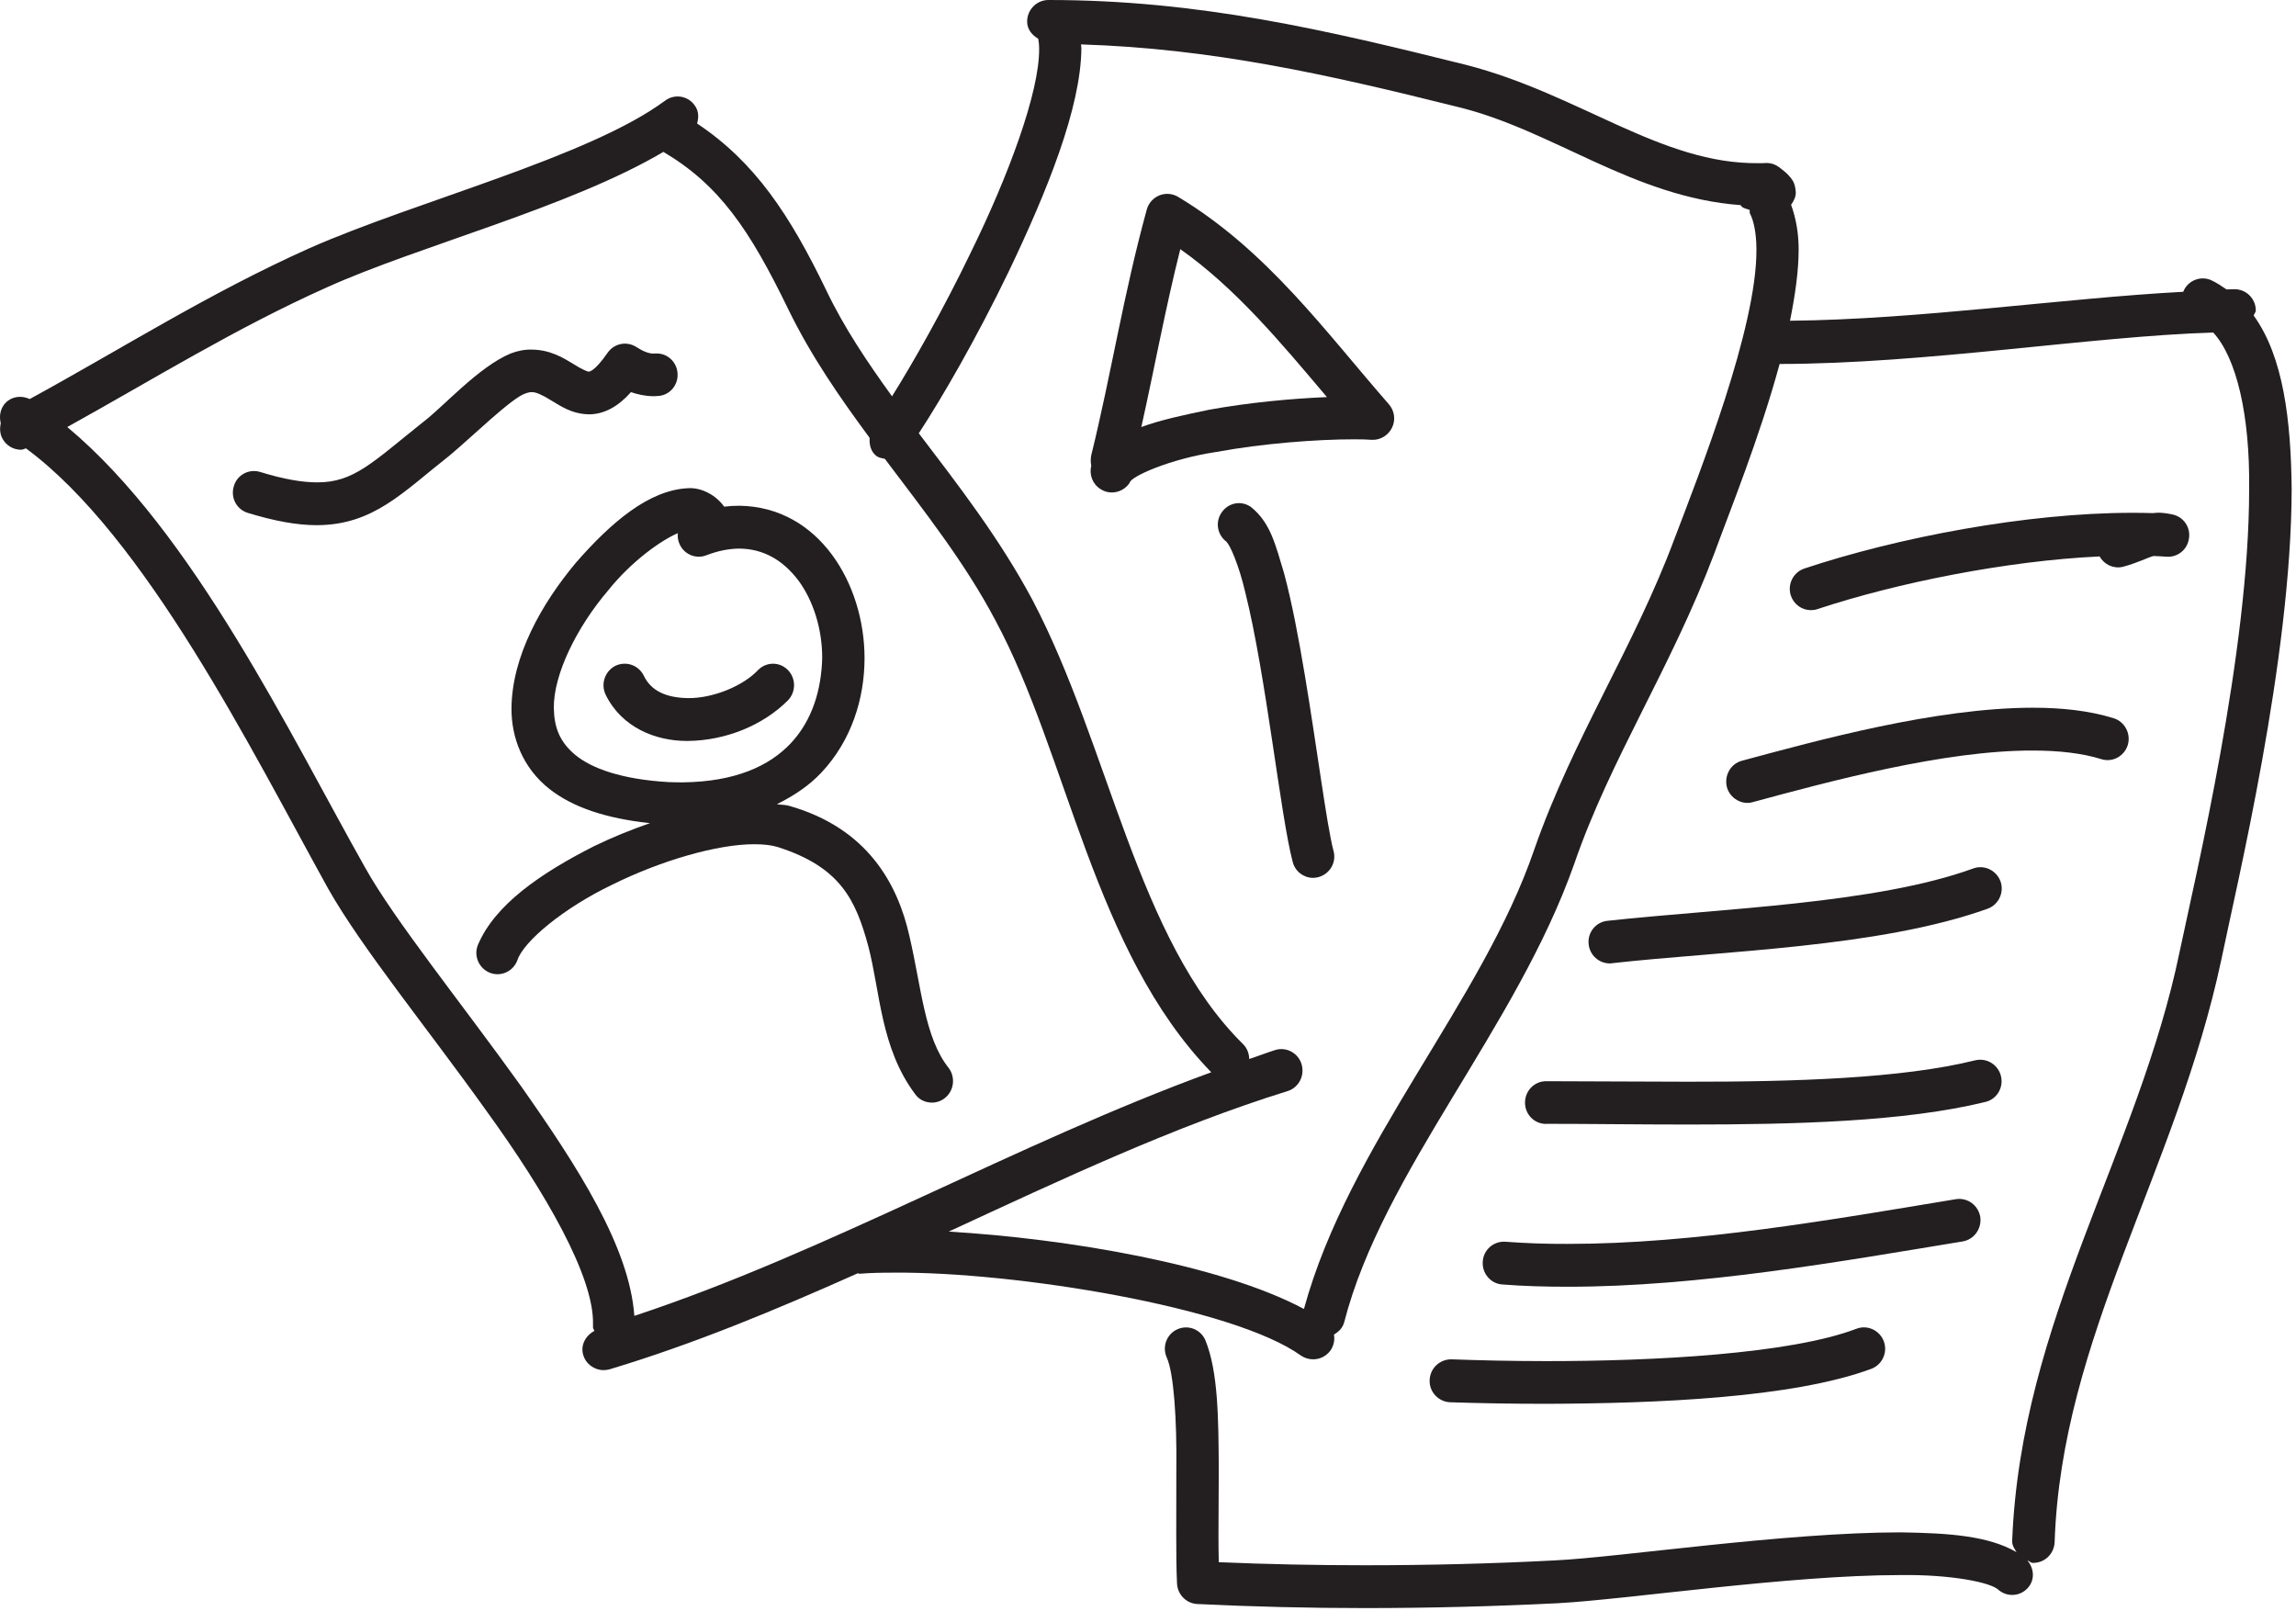 <?xml version="1.0" encoding="UTF-8" standalone="no"?><!DOCTYPE svg PUBLIC "-//W3C//DTD SVG 1.1//EN" "http://www.w3.org/Graphics/SVG/1.1/DTD/svg11.dtd"><svg width="100%" height="100%" viewBox="0 0 355 249" version="1.1" xmlns="http://www.w3.org/2000/svg" xmlns:xlink="http://www.w3.org/1999/xlink" xml:space="preserve" xmlns:serif="http://www.serif.com/" style="fill-rule:evenodd;clip-rule:evenodd;stroke-linejoin:round;stroke-miterlimit:2;"><path d="M348.458,48.792c0.062,-0.292 0.325,-0.475 0.325,-0.796c-0,-1.825 -1.488,-3.296 -3.3,-3.283c-0.367,-0 -0.842,0.033 -1.225,0.033c-0.767,-0.508 -1.534,-1.058 -2.438,-1.458c-1.683,-0.692 -3.6,0.137 -4.258,1.825c-18.425,0.979 -40.9,4.291 -60.796,4.475c0.783,-3.909 1.333,-7.646 1.333,-11.005c0,-2.516 -0.4,-4.8 -1.166,-6.929c0.433,-0.6 0.766,-1.275 0.721,-1.979c-0.105,-1.437 -0.538,-1.821 -0.734,-2.129c-0.662,-0.829 -1.012,-1.029 -1.762,-1.642c-0.6,-0.458 -1.288,-0.704 -2.025,-0.704c-0.446,0.029 -0.825,0.029 -1.196,0.029c-15.113,0.171 -27.654,-10.65 -45.204,-15.187c-21.75,-5.413 -41.359,-10.042 -64.625,-10.042c-1.825,0 -3.296,1.504 -3.296,3.342c-0,1.212 0.767,2.083 1.717,2.65c0.075,0.462 0.137,0.904 0.137,1.504c0.092,6.7 -4.783,19.775 -10.592,31.592c-4.183,8.679 -8.829,16.879 -12.154,22.183c-3.787,-5.246 -7.404,-10.596 -10.166,-16.388c-5.625,-11.65 -11.034,-19.837 -19.971,-25.783c0.275,-0.95 0.258,-1.962 -0.371,-2.804c-1.042,-1.488 -3.079,-1.825 -4.55,-0.754c-11.788,8.754 -38.6,15.575 -54.971,22.812c-15.633,6.988 -29.171,15.634 -43.304,23.342c-1.471,-0.688 -3.217,-0.333 -4.121,1.092c-0.492,0.825 -0.567,1.762 -0.354,2.62c-0.154,0.784 -0.154,1.592 0.229,2.33c0.567,1.133 1.717,1.795 2.9,1.795c0.275,0 0.521,-0.137 0.767,-0.216c18.529,13.675 34.871,46.646 46.704,68.029c5.15,9.137 15.467,21.75 24.525,34.442c9.108,12.57 16.633,25.6 16.45,32.958l-0,0.475c-0,0.2 0.154,0.337 0.212,0.537c-1.333,0.721 -2.175,2.18 -1.729,3.709c0.413,1.425 1.729,2.362 3.154,2.362c0.292,0 0.6,-0.046 0.921,-0.125c13.017,-3.908 25.767,-9.212 38.384,-14.85c0.091,0 0.154,0.075 0.262,0.075c1.546,-0.137 3.388,-0.171 5.442,-0.171c18.533,-0.137 52.391,5.292 62.833,12.834c0.583,0.383 1.225,0.566 1.867,0.566c1.029,0 2.041,-0.475 2.7,-1.395c0.504,-0.75 0.658,-1.613 0.521,-2.438c0.737,-0.429 1.35,-1.025 1.579,-1.9c6.008,-23.329 26.612,-45.433 35.591,-70.925c5.613,-16.279 14.917,-30.137 21.63,-47.921c2.362,-6.466 7.037,-17.996 10.104,-29.308c22.546,-0.013 48.225,-4.292 67.046,-4.858c3.57,3.891 5.687,12.691 5.55,24.187c0.029,25.154 -8.28,59.8 -10.73,71.463c-6.379,30.95 -24.558,57.1 -25.908,91.116c-0.046,0.692 0.321,1.225 0.675,1.792c-4.4,-2.542 -10.425,-2.942 -17.95,-3.063c-17.979,0.013 -43.333,3.846 -53.358,4.334c-9.659,0.508 -19.546,0.754 -29.479,0.754c-7.571,-0 -15.13,-0.154 -22.563,-0.475c-0.029,-1.304 -0.046,-2.7 -0.046,-4.125c0,-3.279 0.046,-6.821 0.046,-10.3c-0.046,-7.804 -0.092,-15.038 -2.067,-19.879c-0.72,-1.688 -2.637,-2.438 -4.295,-1.721c-1.671,0.721 -2.421,2.671 -1.7,4.337c1.116,2.38 1.595,9.738 1.5,17.263c-0,3.433 -0.013,6.958 -0.013,10.3c0,2.621 0.013,5.167 0.121,7.45c0.092,1.687 1.442,3.054 3.112,3.142c8.555,0.416 17.23,0.629 25.905,0.629c10.029,-0 20.066,-0.263 29.833,-0.75c10.683,-0.567 35.746,-4.354 53.004,-4.354c7.788,-0.109 14.104,1.133 15.225,2.345c1.392,1.134 3.446,0.921 4.583,-0.491c1.009,-1.259 0.809,-2.925 -0.17,-4.125c0.275,0.096 0.475,0.371 0.795,0.387l0.092,0c1.796,0 3.221,-1.396 3.313,-3.191c1.041,-31.621 18.808,-57.375 25.766,-90.025c2.363,-11.542 10.838,-46.384 10.884,-72.813c-0.109,-10.667 -1.288,-20.462 -5.871,-26.808m-250.379,154.65c-0.767,-10.667 -8.721,-23.009 -17.521,-35.517c-9.213,-12.858 -19.559,-25.629 -24.129,-33.829c-11.434,-20.25 -26.5,-51.813 -46.03,-68.075c13.38,-7.417 26.059,-15.3 40.146,-21.596c14.163,-6.396 37.509,-12.358 52.025,-20.942c8.646,5.121 13.321,11.988 19.3,24.313c3.538,7.267 8,13.687 12.584,19.896c-0.059,1.058 0.166,2.146 1.087,2.833c0.4,0.279 0.846,0.308 1.271,0.417c6.15,8.171 12.404,16.079 17.092,24.971c11.225,20.845 15.145,51.104 33.375,69.866c-30.217,11.025 -59.388,27.809 -89.2,37.663m160.845,-120.209c-6.3,16.909 -15.65,30.784 -21.691,48.071c-8.046,23.579 -28.667,45.592 -35.625,71.067c-12.892,-6.883 -36.713,-10.883 -54.921,-11.958c17.567,-8.121 34.887,-16.292 52.425,-21.734c1.717,-0.554 2.65,-2.391 2.129,-4.154c-0.521,-1.733 -2.375,-2.729 -4.092,-2.179c-1.32,0.417 -2.637,0.937 -4.004,1.379c-0.012,-0.812 -0.304,-1.625 -0.887,-2.237c-16.492,-16.188 -20.692,-46.03 -32.617,-68.717c-5.092,-9.538 -11.454,-17.721 -17.583,-25.783c3.583,-5.459 8.921,-14.688 13.904,-25.005c5.883,-12.308 11.158,-25.275 11.233,-34.487c0,-0.217 -0.029,-0.4 -0.062,-0.629c20.204,0.629 38.016,4.612 58.037,9.612c14.821,3.525 27.209,14.009 43.979,15.238c0.013,0.046 0.042,0.075 0.042,0.104c0.325,0.433 0.875,0.433 1.338,0.646c0.045,0.2 -0.063,0.396 0.045,0.55c0.567,1.075 0.996,3.021 0.996,5.566c0.075,12.125 -8.858,34.675 -12.646,44.65" style="fill:#231f20;fill-rule:nonzero;"/><path d="M182.141,30.428c-0.887,-0.52 -1.946,-0.6 -2.896,-0.216c-0.95,0.4 -1.654,1.183 -1.933,2.179c-3.633,13.229 -5.504,25.492 -8.583,37.983c-0.109,0.55 -0.109,1.104 -0,1.625c-0.338,1.35 0.17,2.821 1.412,3.604c0.533,0.367 1.146,0.534 1.763,0.534c1.07,-0 2.145,-0.534 2.775,-1.517c0.104,-0.933 6.283,-3.696 13.412,-4.75c7.158,-1.321 15.542,-1.95 21.258,-1.95c1.013,0 1.95,0.017 2.775,0.079c1.305,0.059 2.53,-0.691 3.113,-1.887c0.583,-1.196 0.383,-2.621 -0.508,-3.629c-9.825,-11.238 -18.821,-23.792 -32.588,-32.055m4.783,32.925c-3.833,0.8 -7.42,1.546 -10.454,2.667c2.071,-9.275 3.696,-18.271 6.025,-27.5c8.567,6.054 15.45,14.333 22.671,22.871c-5.579,0.233 -12.187,0.858 -18.242,1.962" style="fill:#231f20;fill-rule:nonzero;"/><path d="M201.748,104.373c-0.95,-5.687 -1.992,-11.204 -3.204,-15.729c-1.363,-4.521 -2.117,-7.846 -5.138,-10.271c-1.5,-1.041 -3.508,-0.654 -4.533,0.875c-1.029,1.488 -0.646,3.513 0.825,4.555l-0.046,0.016c0.492,0.338 1.917,3.584 2.883,7.742c3.217,12.812 5.459,34.658 7.342,41.708c0.383,1.488 1.717,2.454 3.158,2.454c0.292,0 0.596,-0.05 0.842,-0.125c1.762,-0.491 2.804,-2.3 2.3,-4.079c-1.025,-3.833 -2.546,-15.896 -4.429,-27.146" style="fill:#231f20;fill-rule:nonzero;"/><path d="M140.601,144.673c-1.796,-7.958 -6.421,-16.6 -18.504,-20.066c-0.625,-0.2 -1.333,-0.167 -1.975,-0.275c2.637,-1.304 5.012,-2.896 6.879,-4.888c4.663,-4.966 6.671,-11.466 6.671,-17.691c-0,-11.438 -7.004,-23.409 -19.375,-23.563c-0.767,0 -1.55,0.05 -2.329,0.142c-1.304,-1.842 -3.588,-2.992 -5.596,-2.854c-6.008,0.291 -11.804,5.195 -17.338,11.529c-5.35,6.408 -9.87,14.454 -9.95,22.471c-0.041,4.554 1.763,9.258 5.842,12.479c3.604,2.85 8.771,4.583 15.575,5.304c-2.942,1.025 -5.871,2.204 -8.692,3.583c-8.216,4.171 -15.295,9.017 -17.92,15.254c-0.688,1.7 0.17,3.617 1.841,4.292c1.7,0.675 3.6,-0.2 4.246,-1.883c0.917,-2.929 7.158,-8.125 14.683,-11.729c7.496,-3.725 16.313,-6.284 22.013,-6.255c1.458,0 2.654,0.155 3.525,0.417c9.796,3.108 12.125,8.246 14.058,15.358c1.842,7.021 1.884,15.725 7.25,22.871c0.613,0.859 1.579,1.3 2.592,1.3c0.687,0 1.396,-0.229 1.992,-0.704c1.408,-1.104 1.687,-3.187 0.6,-4.642c-3.742,-4.691 -4.2,-12.37 -6.088,-20.45m-34.979,-23.716c-0.754,-0 -1.517,-0.013 -2.288,-0.042c-7.308,-0.429 -11.862,-2.146 -14.329,-4.154c-2.471,-2.042 -3.312,-4.263 -3.375,-7.283c-0.058,-5.259 3.604,-12.584 8.4,-18.196c3.575,-4.475 8.2,-7.771 10.779,-8.846c-0.062,0.508 0,1.029 0.2,1.533c0.642,1.688 2.542,2.546 4.23,1.871c1.87,-0.721 3.541,-1.008 5.058,-1.025c3.787,0.029 6.792,1.825 9.15,4.933c2.3,3.113 3.696,7.53 3.679,12.005c-0.258,9.658 -5.487,18.991 -21.504,19.204" style="fill:#231f20;fill-rule:nonzero;"/><path d="M229.262,195.058c-0.137,1.809 1.225,3.404 3.005,3.525c3.325,0.263 6.7,0.354 10.116,0.354c20.342,0 42.125,-3.891 61.071,-7.004c1.792,-0.291 2.988,-2.008 2.729,-3.804c-0.321,-1.808 -1.979,-3.017 -3.787,-2.729c-18.975,3.146 -40.484,6.929 -60.013,6.912c-3.312,0.017 -6.512,-0.104 -9.625,-0.333c-1.825,-0.125 -3.404,1.254 -3.496,3.079" style="fill:#231f20;fill-rule:nonzero;"/><path d="M221.047,213.392c-0.075,1.825 1.395,3.341 3.17,3.404c4.171,0.137 9.263,0.241 14.825,0.241c17.063,-0.058 38.121,-0.9 50.292,-5.408c1.688,-0.629 2.575,-2.546 1.933,-4.262c-0.641,-1.7 -2.529,-2.575 -4.2,-1.946c-10.237,3.908 -31.35,5.029 -48.025,5.012c-5.47,0 -10.5,-0.125 -14.608,-0.275c-1.808,-0.033 -3.342,1.392 -3.387,3.234" style="fill:#231f20;fill-rule:nonzero;"/><path d="M267.002,121.68c0.4,1.458 1.733,2.454 3.187,2.454c0.275,-0 0.555,-0.034 0.83,-0.125c11.679,-3.159 29.583,-8.017 43.287,-7.971c4.046,-0 7.65,0.412 10.608,1.333c1.717,0.538 3.542,-0.458 4.075,-2.191c0.521,-1.746 -0.458,-3.6 -2.175,-4.138c-3.8,-1.179 -8.045,-1.625 -12.508,-1.625c-15.067,0.017 -33.246,5.042 -44.987,8.2c-1.75,0.475 -2.746,2.283 -2.317,4.063" style="fill:#231f20;fill-rule:nonzero;"/><path d="M235.792,170.471c0,1.825 1.442,3.296 3.263,3.296l-0,-0.017c6.837,0 14.35,0.108 21.954,0.108c16.492,0 33.463,-0.429 45.983,-3.495c1.75,-0.43 2.821,-2.205 2.392,-3.984c-0.429,-1.779 -2.204,-2.866 -3.967,-2.454c-11.345,2.821 -28.054,3.329 -44.408,3.313c-7.558,-0 -15.037,-0.08 -21.954,-0.08c-1.821,0 -3.263,1.488 -3.263,3.313" style="fill:#231f20;fill-rule:nonzero;"/><path d="M280,94.332c0.354,0 0.704,-0.046 1.025,-0.167c12.221,-4.045 29.188,-7.466 43.613,-8.137c0.691,1.254 2.146,1.946 3.587,1.608c2.513,-0.691 3.817,-1.441 4.738,-1.675c0.687,0.017 1.379,0.067 2.021,0.109c1.716,0.125 3.237,-1.1 3.466,-2.834c0.275,-1.716 -0.846,-3.341 -2.546,-3.696c-0.75,-0.166 -1.504,-0.275 -2.22,-0.275c-0.309,0.017 -0.584,0.03 -0.859,0.063c-1.029,-0.033 -2.087,-0.046 -3.141,-0.046c-16.359,0 -36.288,3.817 -50.696,8.613c-1.729,0.583 -2.65,2.437 -2.1,4.17c0.479,1.409 1.733,2.267 3.112,2.267" style="fill:#231f20;fill-rule:nonzero;"/><path d="M245.634,146.006c0.183,1.687 1.608,2.942 3.267,2.942c0.121,-0 0.229,-0 0.337,-0.03c17.088,-1.916 41.292,-2.404 58.092,-8.429c1.687,-0.616 2.592,-2.516 1.979,-4.233c-0.642,-1.717 -2.512,-2.604 -4.2,-1.992c-15.083,5.488 -39.133,6.192 -56.562,8.096c-1.825,0.183 -3.13,1.821 -2.913,3.646" style="fill:#231f20;fill-rule:nonzero;"/><path d="M82.213,60.625c0.658,-0.016 1.579,0.4 2.941,1.242c1.367,0.783 3.113,2.129 5.905,2.192c2.437,-0.013 4.583,-1.271 6.5,-3.434c1.025,0.35 2.175,0.613 3.445,0.63c0.309,-0 0.509,-0.017 0.63,-0.03c1.795,-0.033 3.22,-1.566 3.129,-3.42c-0.063,-1.825 -1.579,-3.234 -3.375,-3.159c-0.229,0 -0.367,0.017 -0.384,0.017c-0.704,-0 -1.62,-0.367 -2.587,-0.996c-1.504,-0.983 -3.479,-0.583 -4.492,0.904c-2.054,2.959 -2.866,2.879 -2.866,2.879c-0.138,0.05 -1.042,-0.304 -2.513,-1.241c-1.429,-0.871 -3.496,-2.146 -6.333,-2.159c-1.054,-0.033 -2.175,0.184 -3.25,0.596c-4.95,2.042 -10.529,8.354 -13.55,10.609c-7.863,6.27 -10.717,9.35 -16.4,9.32c-2.192,0 -5.046,-0.445 -8.8,-1.612c-1.75,-0.521 -3.571,0.462 -4.063,2.225c-0.537,1.762 0.446,3.6 2.175,4.108l-0.012,0c4.171,1.271 7.6,1.9 10.7,1.9c8.75,-0.046 13.241,-5.075 20.433,-10.716c3.371,-2.788 9.733,-9.042 11.817,-9.655c0.416,-0.154 0.704,-0.2 0.95,-0.2" style="fill:#231f20;fill-rule:nonzero;"/><path d="M121.792,103.56c-1.288,-1.287 -3.342,-1.254 -4.613,0.063c-2.283,2.421 -6.929,4.354 -10.808,4.308c-3.434,-0.062 -5.717,-1.137 -6.838,-3.479c-0.812,-1.642 -2.758,-2.3 -4.412,-1.504c-1.596,0.842 -2.271,2.804 -1.475,4.462c2.5,5.088 7.746,7.142 12.525,7.142l0.2,0c5.766,-0.062 11.575,-2.362 15.5,-6.317c1.225,-1.316 1.208,-3.4 -0.079,-4.675" style="fill:#231f20;fill-rule:nonzero;"/></svg>
